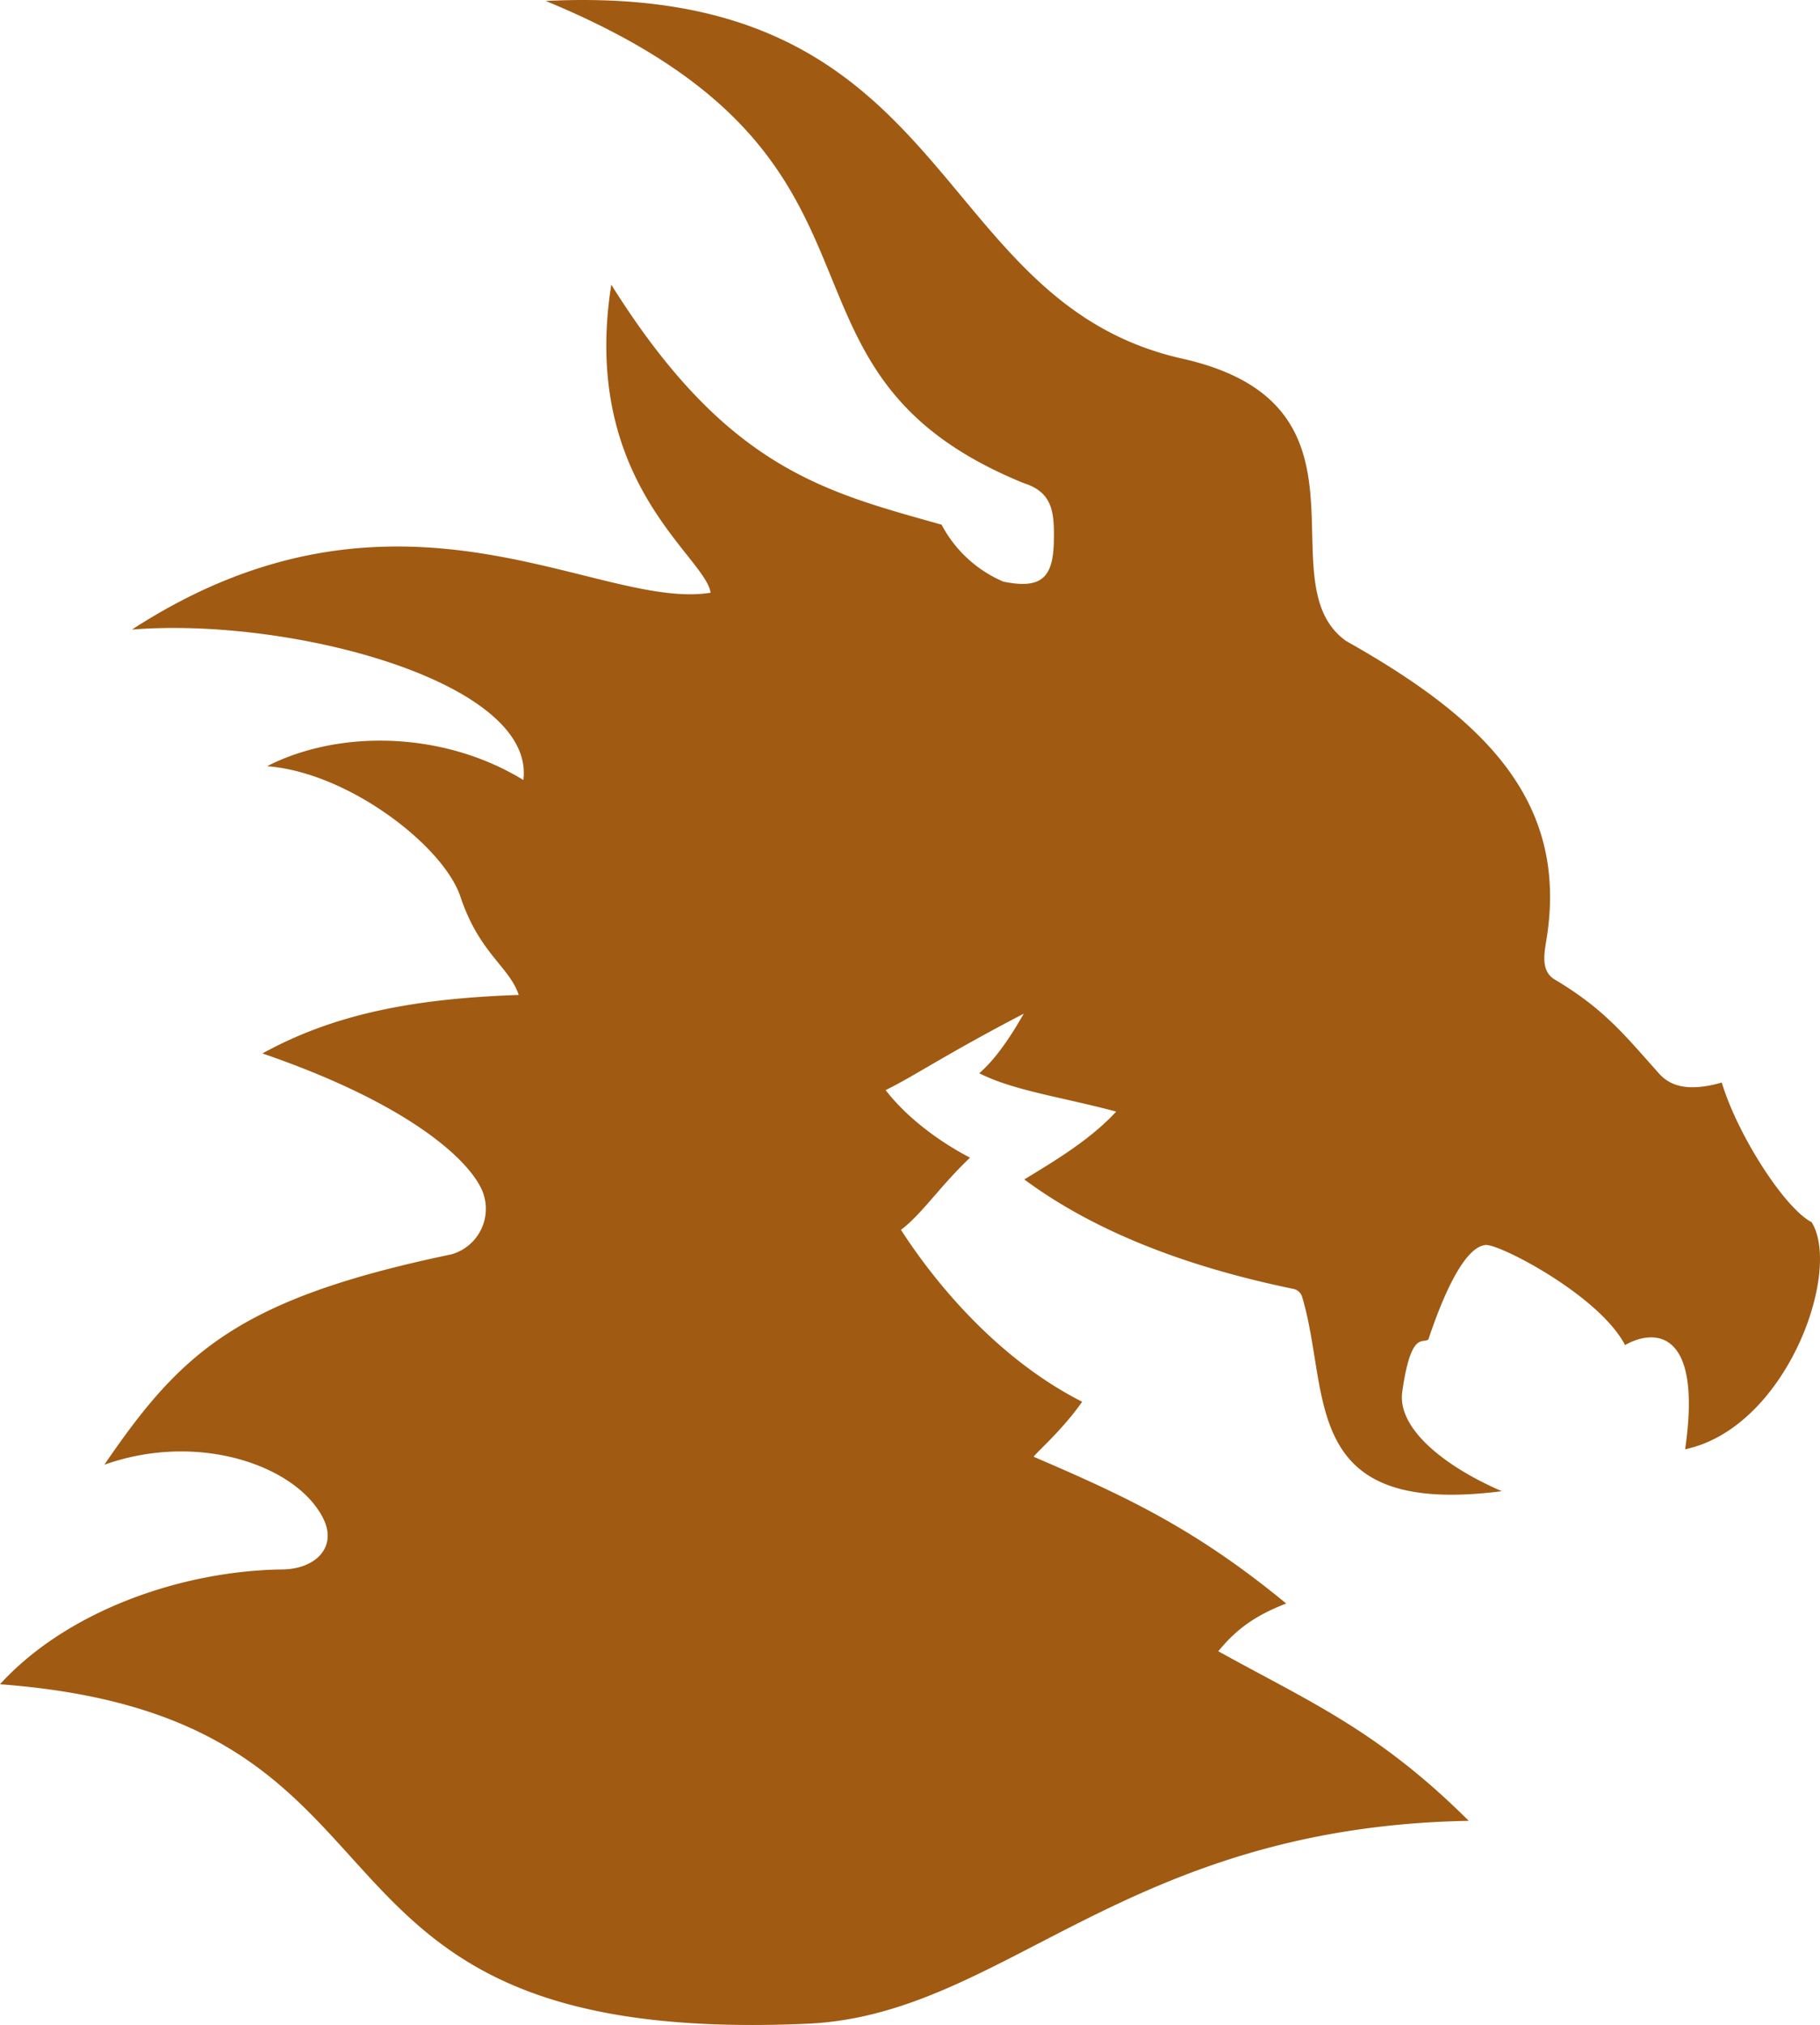 <svg xmlns="http://www.w3.org/2000/svg" width="356" height="396" viewBox="0 0 356 396">
  <defs>
    <style>
      .cls-1 {
        fill: #a05a12;
        fill-rule: evenodd;
      }
    </style>
  </defs>
  <path id="class_dragon.svg" class="cls-1" d="M133.288,365.925c6.316-.075,10.762-4.269,7.945-9.96-5.058-10.217-24.2-17.126-42.819-10.522,15-21.938,26.12-32.424,67.853-41.13a9.258,9.258,0,0,0,6-12.609c-2.845-6.321-15.012-17.113-42.934-26.688,14.111-7.781,29.8-10.742,50.139-11.441-1.911-5.635-7.7-8.094-11.408-19.214-3.3-9.907-21.918-24.318-37.83-25.519,14.111-7.205,34.482-6.885,50.139,2.7,2.4-19.214-45.607-31.925-76.56-29.422,52.241-33.925,90.972-3.6,113.189-7.205-1.076-7.21-25.52-21.616-19.432-60.24,22.542,35.977,41.652,40.464,64.605,46.931a24.569,24.569,0,0,0,12.1,11.145c7.1,1.43,9.707-.467,9.858-7.75,0.12-5.742-.145-9.71-5.917-11.531-55.029-22.467-18.2-63.235-93.463-94.282,80.667-4.022,74.293,58.678,124.5,69.949,40.26,9.037,15.931,43.713,32.045,55.215h0c26.171,14.737,43.793,30.822,39.16,58.59-0.5,3.006-.942,6.067,1.674,7.629,9.553,5.706,13.428,10.57,20.337,18.326,1.913,2.146,5.148,3.858,12.32,1.809,3.074,10.246,12.3,24.59,17.563,27.3,6,9.585-4.892,40.2-24.735,44.42,3.449-23.691-6.148-23.565-11.747-20.383-5-9.584-24.115-19.575-27.189-19.575-4.283.266-8.52,10.192-11.271,18.442-1.024,1.025-3.378-1.967-5.123,10.246-1.024,7.172,8.183,14.583,19.468,19.467-39.883,5.113-33.38-19.253-39.066-38.045a2.249,2.249,0,0,0-1.719-1.523c-14.938-3.092-35.835-8.964-52.612-21.4,6.3-3.83,13.036-7.9,17.972-13.269-10.643-2.855-19.959-4.059-26.787-7.5,2.594-2.226,5.439-5.9,8.707-11.652-15.158,7.89-21.332,12.158-27.021,14.954,4.06,5.236,10.177,9.907,16.513,13.21-6,5.7-9.412,11.037-13.511,14.11,7.944,12.31,20.305,25.971,35.441,33.62-3.829,5.506-8.994,9.94-9.483,10.758,17.6,7.587,31.293,13.8,49.4,28.7-6.958,2.683-10.258,5.692-13.293,9.333,17.675,9.81,31.134,15.385,49,33.168C297.47,416.3,274.407,453.044,235.95,454.76,129.038,459.528,166.267,394.98,78,388.375,91.22,373.9,113.726,366.159,133.288,365.925Z" transform="translate(-78 -59)"/>
</svg>
